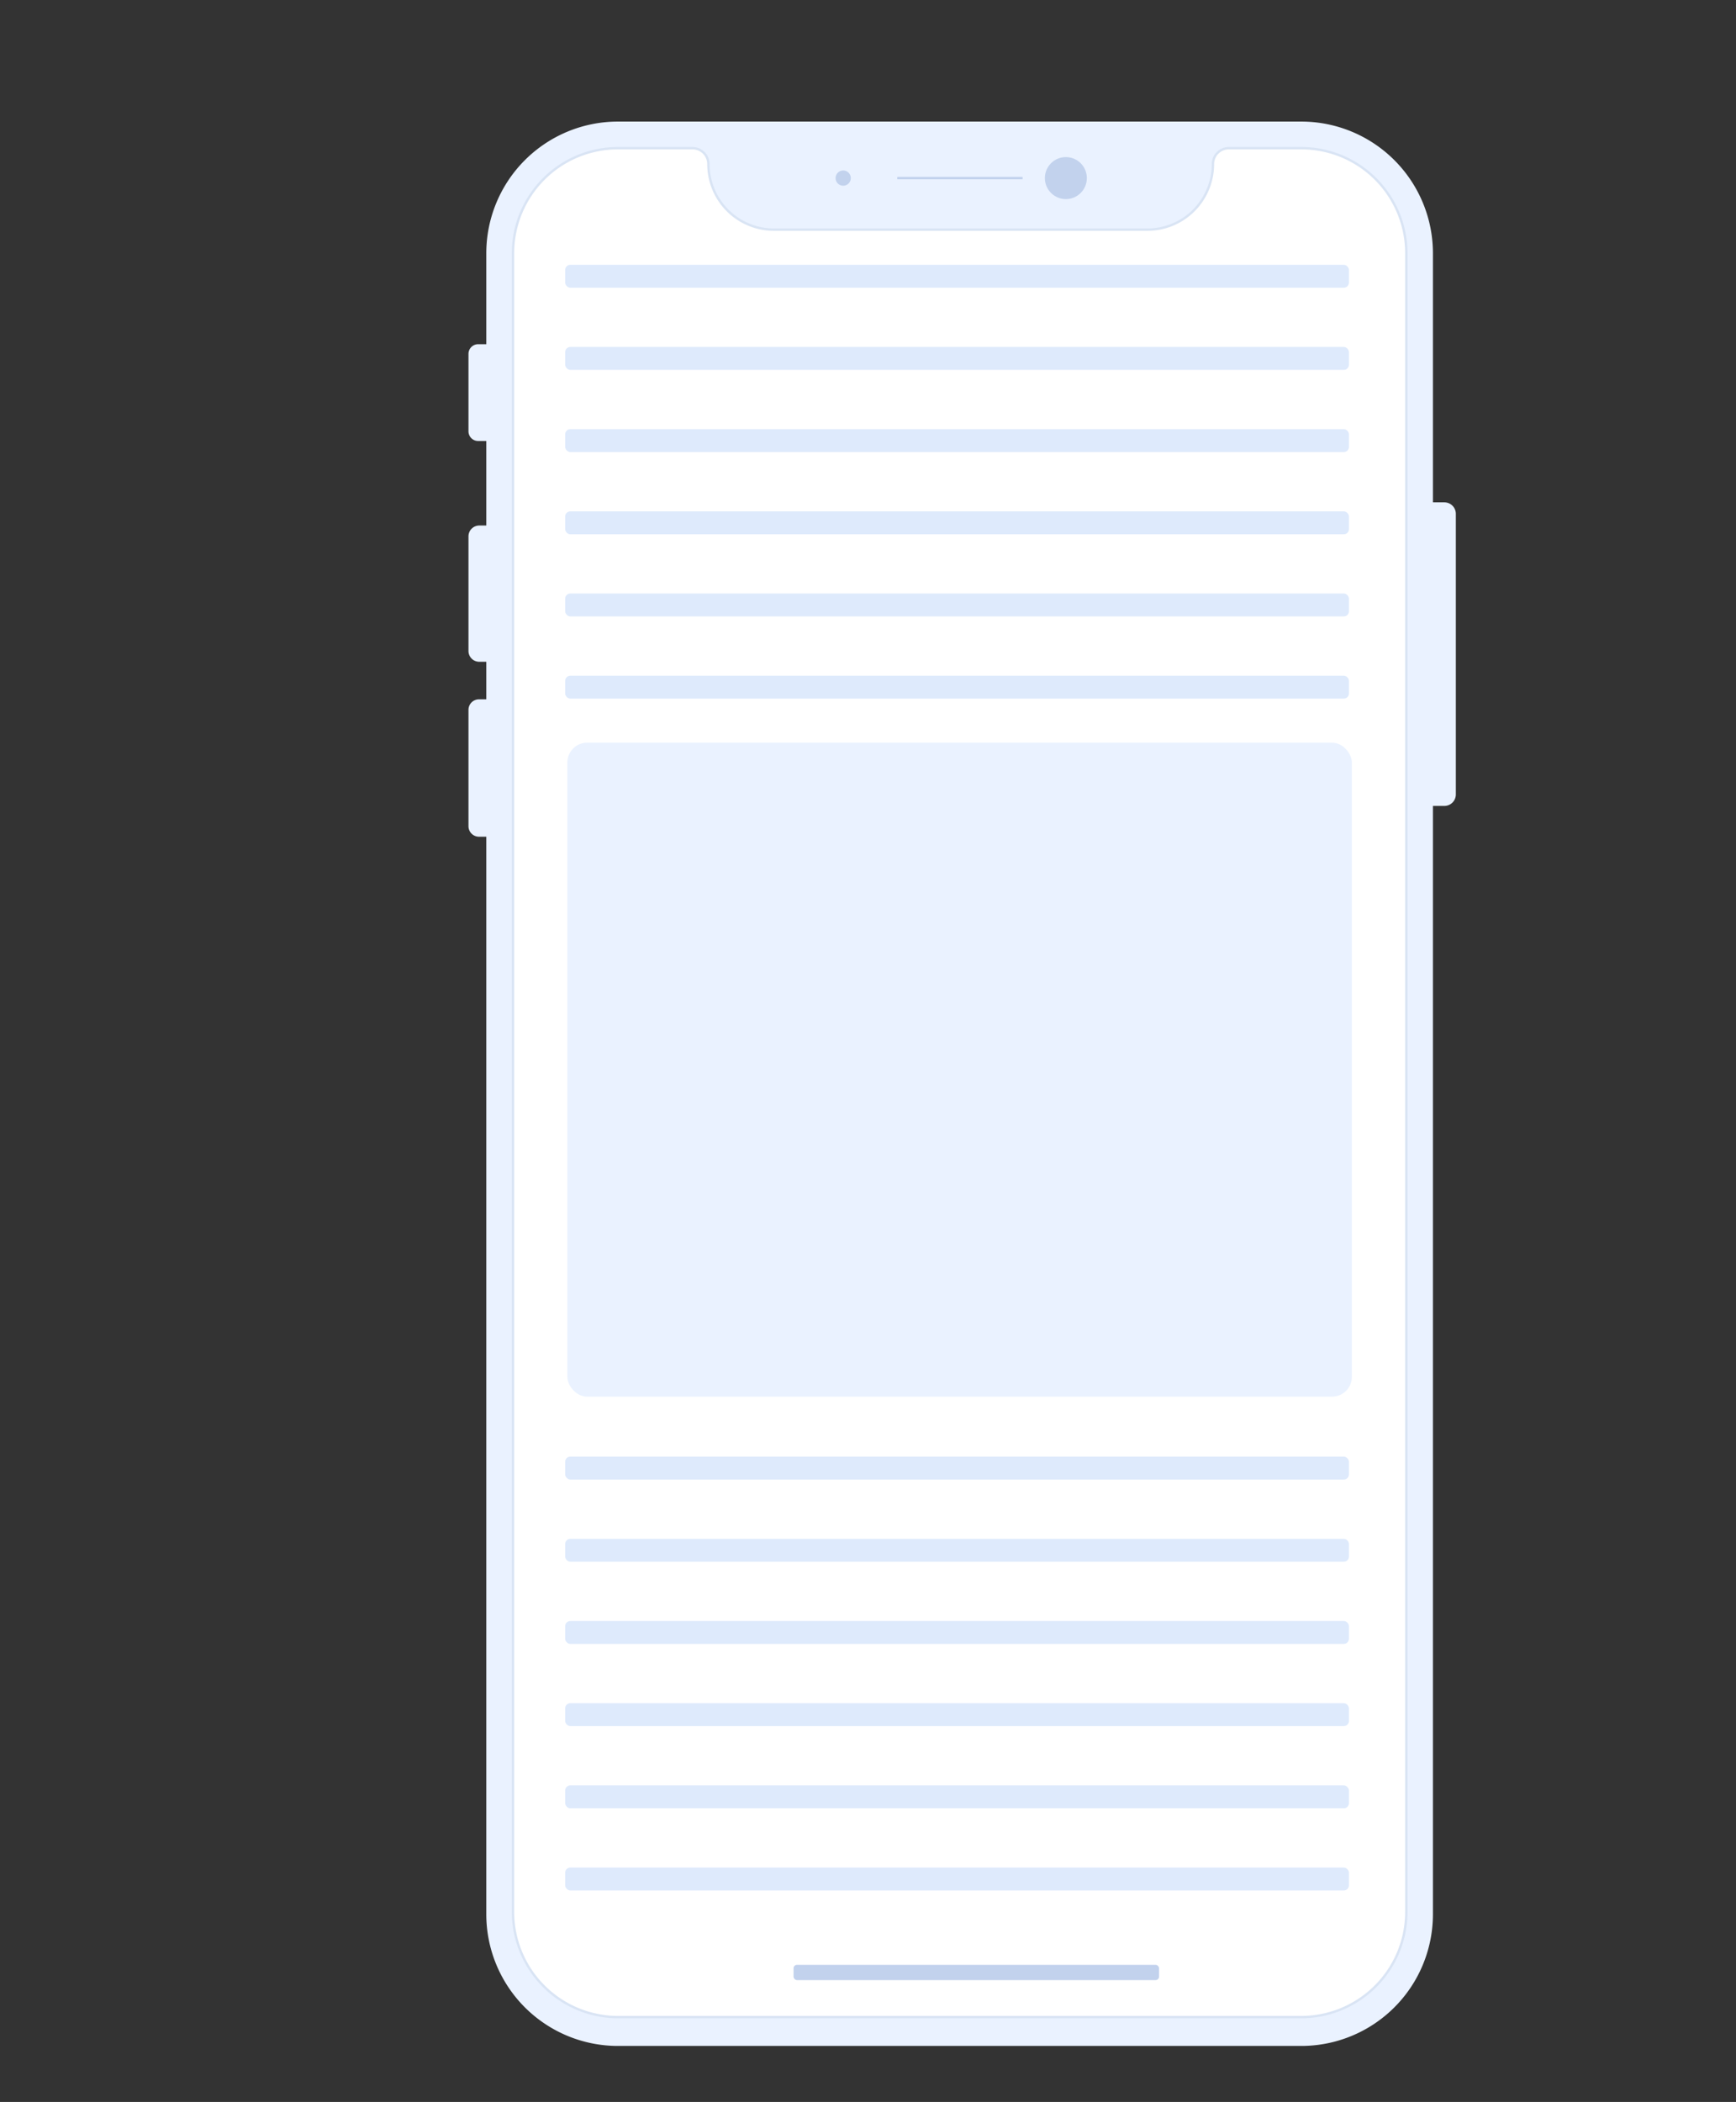 <svg id="Layer_1" data-name="Layer 1" xmlns="http://www.w3.org/2000/svg" viewBox="0 0 728.5 881.76"><rect x="0" y="0" width="728.5" height="881.76" fill="#333333" stroke="none"/><defs><style>.cls-1{fill:#eaf2ff;}.cls-2{fill:#fff;stroke:#d9e4f4;}.cls-2,.cls-4{stroke-miterlimit:10;}.cls-3{fill:#c2d2ed;}.cls-4{fill:none;stroke:#c2d2ed;}.cls-5{fill:#deeafc;}</style></defs><title>no-shadow</title><path class="cls-1" d="M610.93,215.54V333.27a4.82,4.82,0,0,1-4.8,4.81h-4.81V803a55.26,55.26,0,0,1-55.26,55.26H259.33A55.26,55.26,0,0,1,204.07,803V351H201a4.42,4.42,0,0,1-4.41-4.41V297.77a4.42,4.42,0,0,1,4.41-4.41h3.07V277.61h-2.94a4.53,4.53,0,0,1-4.54-4.54V225a4.53,4.53,0,0,1,4.54-4.54h2.94V185h-3.41a4.07,4.07,0,0,1-4.07-4.07V148.46a4.08,4.08,0,0,1,4.07-4.07h3.41V106.22A55.26,55.26,0,0,1,259.33,51H546.06a55.26,55.26,0,0,1,55.26,55.27V210.73h4.81A4.82,4.82,0,0,1,610.93,215.54Z"/><path class="cls-2" d="M546,846.17H259.42A44.14,44.14,0,0,1,215.28,802V106.22a44.06,44.06,0,0,1,44-44.06h31.32a6.68,6.68,0,0,1,6.68,6.68h0a27.5,27.5,0,0,0,27.5,27.5H481.45A27.5,27.5,0,0,0,509,68.84h0a6.68,6.68,0,0,1,6.67-6.68h30.44a44.06,44.06,0,0,1,44.05,44.06V802A44.14,44.14,0,0,1,546,846.17Z"/><rect class="cls-3" x="333.01" y="824.23" width="153.38" height="6.41" rx="1.44"/><circle class="cls-3" cx="353.84" cy="74.71" r="3.2"/><circle class="cls-3" cx="447.28" cy="74.71" r="8.81"/><line class="cls-4" x1="376.53" y1="74.71" x2="429.12" y2="74.71"/><rect class="cls-1" x="238.09" y="311.55" width="329.21" height="274.34" rx="8.31"/><rect class="cls-5" x="237.17" y="783.43" width="328.91" height="9.61" rx="2.16"/><rect class="cls-5" x="237.17" y="748.96" width="328.91" height="9.61" rx="2.16"/><rect class="cls-5" x="237.17" y="714.48" width="328.91" height="9.61" rx="2.16"/><rect class="cls-5" x="237.17" y="680" width="328.91" height="9.61" rx="2.16"/><rect class="cls-5" x="237.17" y="645.53" width="328.91" height="9.61" rx="2.16"/><rect class="cls-5" x="237.17" y="611.05" width="328.91" height="9.61" rx="2.16"/><rect class="cls-5" x="237.17" y="283.46" width="328.91" height="9.61" rx="2.16"/><rect class="cls-5" x="237.17" y="248.98" width="328.91" height="9.61" rx="2.16"/><rect class="cls-5" x="237.17" y="214.51" width="328.91" height="9.61" rx="2.16"/><rect class="cls-5" x="237.17" y="180.03" width="328.91" height="9.61" rx="2.16"/><rect class="cls-5" x="237.17" y="145.55" width="328.91" height="9.61" rx="2.16"/><rect class="cls-5" x="237.17" y="111.08" width="328.91" height="9.61" rx="2.16"/></svg>